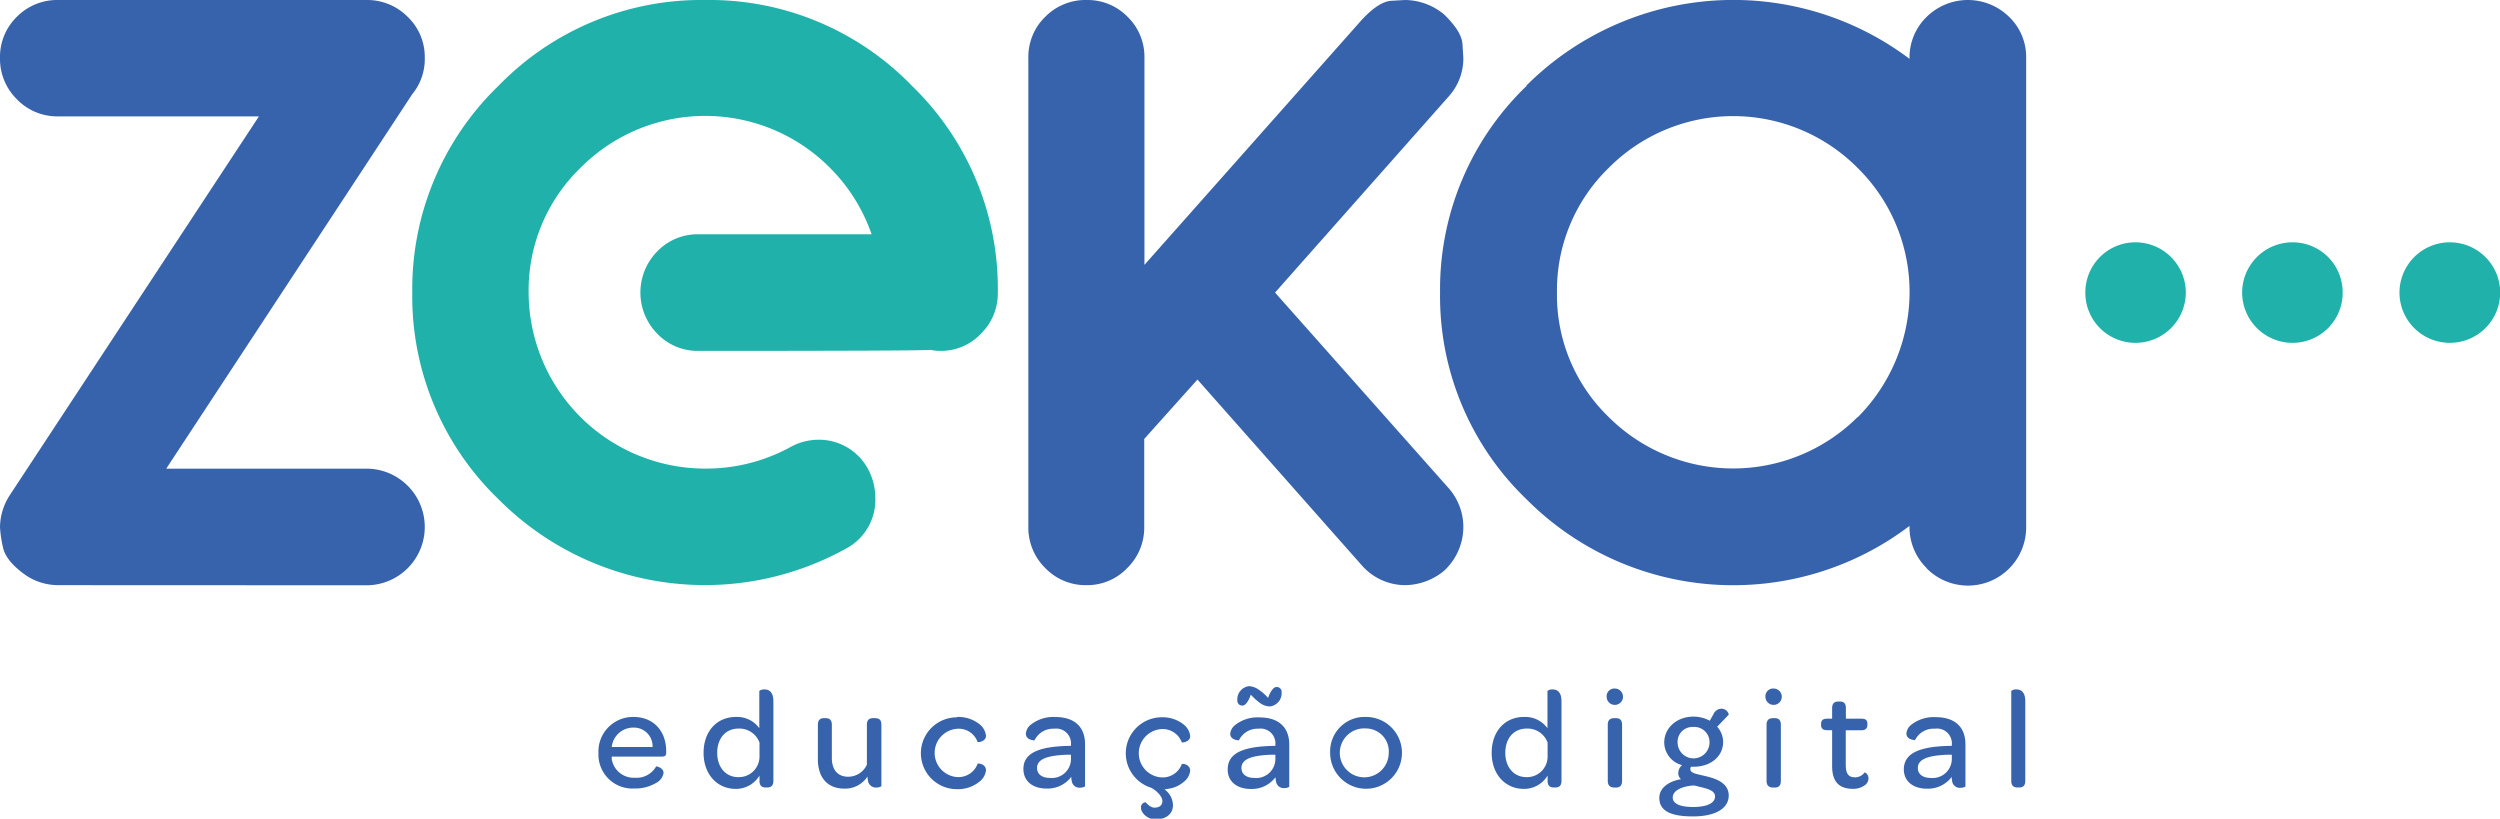 <svg id="Camada_1" data-name="Camada 1" xmlns="http://www.w3.org/2000/svg" viewBox="0 0 375.97 123.12"><defs><style>.cls-1{fill:#3763ac;}.cls-2{fill:#20b2aa;}</style></defs><path class="cls-1" d="M95.26,107.82c3,0,4.93,2.09,4.93,5.17v.17c0,.44-.15.62-.64.62H92a2.58,2.58,0,0,0,0,.38,3.33,3.33,0,0,0,3.46,2.8,3.37,3.37,0,0,0,3.22-1.71s1.11.15,1.11,1a2.08,2.08,0,0,1-1.13,1.5,6.1,6.1,0,0,1-3.25.83A5.11,5.11,0,0,1,90,113.26,5.2,5.2,0,0,1,95.26,107.82Zm0,1.6A3.26,3.26,0,0,0,92,112.34h6.14A2.81,2.81,0,0,0,95.24,109.42Z"/><path class="cls-1" d="M105.81,113.22c0-3.24,2-5.4,4.86-5.4a4.12,4.12,0,0,1,3.52,1.69v-5.6a1.15,1.15,0,0,1,.77-.23c.66,0,1.35.34,1.35,1.81v11.94c0,.76-.39,1-.94,1h-.22c-.55,0-.93-.24-.93-1v-.79a4.14,4.14,0,0,1-3.61,2C107.86,118.62,105.81,116.46,105.81,113.22Zm8.41-1.54a3.21,3.21,0,0,0-3.16-2.11c-1.92,0-3.2,1.45-3.2,3.65s1.32,3.65,3.15,3.65a3.1,3.1,0,0,0,3.21-3Z"/><path class="cls-1" d="M132.55,109v9.2c0,.07-.34.24-.75.24a1.2,1.2,0,0,1-1.26-1,3.14,3.14,0,0,1-.08-.66A4,4,0,0,1,127,118.6c-2.71,0-4-1.84-4-4.4V109c0-.76.39-1,.92-1h.24c.55,0,.94.23.94,1v5c0,1.77.89,2.81,2.45,2.81a3.09,3.09,0,0,0,2.82-1.81v-6c0-.76.38-1,.92-1h.23C132.17,108,132.55,108.2,132.55,109Z"/><path class="cls-1" d="M143.93,107.82a5.14,5.14,0,0,1,3.35,1.07,2.55,2.55,0,0,1,1,1.77c0,.87-1.19,1-1.26.94a3,3,0,0,0-3.09-2,3.64,3.64,0,0,0,0,7.26,3.06,3.06,0,0,0,3.09-2c.07-.1,1.26,0,1.26,1a2.52,2.52,0,0,1-1.06,1.75,5.08,5.08,0,0,1-3.33,1.07,5.4,5.4,0,0,1,0-10.8Z"/><path class="cls-1" d="M160.79,112.17h.27V112a2.23,2.23,0,0,0-2.54-2.41,3.1,3.1,0,0,0-2.94,1.75s-1.3,0-1.3-1A1.87,1.87,0,0,1,155,109a5.46,5.46,0,0,1,3.69-1.17c2.91,0,4.49,1.49,4.49,4.1v6.29c0,.11-.39.24-.77.24a1.15,1.15,0,0,1-1.22-.94,3.38,3.38,0,0,1-.08-.7,4.45,4.45,0,0,1-3.7,1.77c-2.19,0-3.5-1.18-3.5-2.93C153.89,113.28,156.16,112.26,160.79,112.17Zm.27,1.33-.57,0c-3,.11-4.53.66-4.53,2,0,.92.73,1.49,1.95,1.49a2.87,2.87,0,0,0,3.15-2.77Z"/><path class="cls-1" d="M171.59,121.5a.76.76,0,0,1,.68-.85c.26.23.73.81,1.37.81s1.17-.3,1.17-1-.92-1.6-1.71-2a5.42,5.42,0,0,1,1.54-10.59,5.1,5.1,0,0,1,3.35,1.07,2.53,2.53,0,0,1,1,1.77c0,.87-1.2,1-1.26.94a3.06,3.06,0,0,0-3.1-2,3.64,3.64,0,0,0,0,7.26,3.07,3.07,0,0,0,3.1-2c.06-.1,1.26,0,1.26,1a2.43,2.43,0,0,1-.94,1.65,4.48,4.48,0,0,1-2.33,1.06,3.6,3.6,0,0,1-.6.09,3,3,0,0,1,1.28,2.37c0,1.51-1.3,2.15-2.58,2.15S171.59,122.23,171.59,121.5Z"/><path class="cls-1" d="M191.52,112.17h.28V112a2.23,2.23,0,0,0-2.54-2.41,3.09,3.09,0,0,0-2.94,1.75s-1.31,0-1.31-1a1.89,1.89,0,0,1,.71-1.28,5.44,5.44,0,0,1,3.69-1.17c2.9,0,4.48,1.49,4.48,4.1v6.29c0,.11-.38.24-.77.24a1.15,1.15,0,0,1-1.21-.94,3.32,3.32,0,0,1-.09-.7,4.43,4.43,0,0,1-3.69,1.77c-2.2,0-3.5-1.18-3.5-2.93C184.63,113.28,186.89,112.26,191.52,112.17Zm-5.23-6.27a.77.77,0,0,1-.21-.58,2,2,0,0,1,1.75-2.13,2.73,2.73,0,0,1,1.41.49,7.31,7.31,0,0,1,1.47,1.28c.24-.77.75-1.64,1.24-1.64a.73.73,0,0,1,.79.81,2,2,0,0,1-1.75,2.11,2.54,2.54,0,0,1-1.43-.47,8.84,8.84,0,0,1-1.45-1.3c-.26.77-.75,1.64-1.24,1.64A.79.79,0,0,1,186.29,105.9Zm5.51,7.6-.58,0c-3,.11-4.52.66-4.52,2,0,.92.73,1.49,1.94,1.49a2.87,2.87,0,0,0,3.16-2.77Z"/><path class="cls-1" d="M205.44,107.82a5.4,5.4,0,1,1-5.4,5.38A5.18,5.18,0,0,1,205.44,107.82Zm0,1.73a3.68,3.68,0,1,0,3.41,3.69A3.45,3.45,0,0,0,205.42,109.55Z"/><path class="cls-1" d="M224.33,113.22c0-3.24,2-5.4,4.86-5.4a4.15,4.15,0,0,1,3.53,1.69v-5.6a1.12,1.12,0,0,1,.77-.23c.66,0,1.34.34,1.34,1.81v11.94c0,.76-.38,1-.94,1h-.21c-.56,0-.94-.24-.94-1v-.79a4.12,4.12,0,0,1-3.61,2C226.38,118.62,224.33,116.46,224.33,113.22Zm8.41-1.54a3.2,3.2,0,0,0-3.16-2.11c-1.92,0-3.2,1.45-3.2,3.65s1.32,3.65,3.16,3.65a3.09,3.09,0,0,0,3.2-3Z"/><path class="cls-1" d="M242.9,103.55a1.23,1.23,0,1,1-1.28,1.24A1.16,1.16,0,0,1,242.9,103.55ZM241.79,109c0-.76.4-1,1-1H243c.56,0,.94.23.94,1v8.44c0,.76-.38,1-.94,1h-.21c-.56,0-1-.24-1-1Z"/><path class="cls-1" d="M249.54,120c0-1.5,1.4-2.5,3.26-2.82a1.17,1.17,0,0,1-.4-1,1.5,1.5,0,0,1,.57-1.11,3.57,3.57,0,0,1-2.69-3.41c0-2.16,1.86-3.89,4.4-3.89a5.17,5.17,0,0,1,2.45.62l.56-1a1.34,1.34,0,0,1,1.22-.81,1.13,1.13,0,0,1,1.08.89l-1.75,1.82a3.46,3.46,0,0,1,.9,2.28c0,2.16-1.84,3.74-4.44,3.74h-.38a.55.55,0,0,0-.11.36c0,.66,1,.72,2.77,1.17,1.46.39,3,1.11,3,2.8,0,1.94-2,3.14-5.38,3.14S249.54,121.93,249.54,120Zm8.38-.24c0-.81-1-1.11-2.09-1.38l-1.07-.26c-1.75.11-3.2.73-3.2,1.81,0,.92,1.05,1.43,3.08,1.43S257.92,120.8,257.92,119.77Zm-.83-8.11a2.27,2.27,0,0,0-2.43-2.32,2.23,2.23,0,0,0-2.37,2.32,2.4,2.4,0,0,0,4.8,0Z"/><path class="cls-1" d="M266.78,103.55a1.23,1.23,0,1,1-1.28,1.24A1.16,1.16,0,0,1,266.78,103.55ZM265.67,109c0-.76.41-1,1-1h.22c.55,0,.93.23.93,1v8.44c0,.76-.38,1-.93,1h-.22c-.55,0-1-.24-1-1Z"/><path class="cls-1" d="M275.53,115.23v-5.42h-.74c-.67,0-.92-.28-.92-.79v-.15c0-.52.25-.79.92-.79h.74V106.5c0-.73.36-1,.94-1h.21c.56,0,.92.22.92,1v1.58h2.33c.66,0,.9.25.9.76V109c0,.54-.26.82-.92.82h-2.33V115c0,1.28.36,1.9,1.37,1.9a1.75,1.75,0,0,0,1.45-.72c.06-.07.6.23.6.89a1.27,1.27,0,0,1-.45.94,2.91,2.91,0,0,1-1.94.62C276.49,118.62,275.53,117.45,275.53,115.23Z"/><path class="cls-1" d="M293.25,112.17h.28V112a2.23,2.23,0,0,0-2.55-2.41A3.1,3.1,0,0,0,288,111.3s-1.3,0-1.3-1a1.87,1.87,0,0,1,.7-1.28,5.46,5.46,0,0,1,3.69-1.17c2.91,0,4.49,1.49,4.49,4.1v6.29c0,.11-.39.24-.77.24a1.15,1.15,0,0,1-1.22-.94,3.38,3.38,0,0,1-.08-.7,4.45,4.45,0,0,1-3.7,1.77c-2.19,0-3.5-1.18-3.5-2.93C286.35,113.28,288.62,112.26,293.25,112.17Zm.28,1.33-.58,0c-3,.11-4.53.66-4.53,2,0,.92.73,1.49,1.95,1.49a2.88,2.88,0,0,0,3.16-2.77Z"/><path class="cls-1" d="M302.47,117.43V103.91a1.12,1.12,0,0,1,.77-.23c.66,0,1.34.34,1.34,1.81v11.94c0,.76-.38,1-.94,1h-.21C302.87,118.43,302.47,118.19,302.47,117.43Z"/><path class="cls-2" d="M360.85,44a7.58,7.58,0,0,1,7.56-7.56h0A7.58,7.58,0,0,1,376,44h0a7.58,7.58,0,0,1-7.56,7.56h0A7.58,7.58,0,0,1,360.85,44Zm-23.66,0a7.58,7.58,0,0,1,7.56-7.56h0A7.53,7.53,0,0,1,352.31,44h0a7.53,7.53,0,0,1-7.56,7.56h0A7.58,7.58,0,0,1,337.19,44Zm-23.58,0a7.53,7.53,0,0,1,7.56-7.56h0A7.58,7.58,0,0,1,328.72,44h0a7.58,7.58,0,0,1-7.55,7.56h0A7.53,7.53,0,0,1,313.61,44Z"/><path class="cls-1" d="M8.77,88a8.73,8.73,0,0,1-4.83-1.45c-2-1.39-3.2-2.82-3.5-4.26a18.59,18.59,0,0,1-.44-3A9,9,0,0,1,1.45,74.5l37.49-57H8.77a8.41,8.41,0,0,1-6.24-2.58A8.53,8.53,0,0,1,0,8.69,8.43,8.43,0,0,1,2.53,2.53,8.52,8.52,0,0,1,8.77,0H55.11a8.57,8.57,0,0,1,6.2,2.53,8.35,8.35,0,0,1,2.57,6.16A8.29,8.29,0,0,1,62,14.16l-37,56.32H55.11a8.77,8.77,0,0,1,0,17.54Z"/><path class="cls-2" d="M75,75.11A42.35,42.35,0,0,1,62,44,42.49,42.49,0,0,1,75,12.87,42.51,42.51,0,0,1,106.05,0a42.39,42.39,0,0,1,31.1,12.91A42.43,42.43,0,0,1,150.06,44a8.5,8.5,0,0,1-2.54,6.19,8.29,8.29,0,0,1-6.15,2.58,6.57,6.57,0,0,1-1.45-.16q-.64.16-34.84.16a8.4,8.4,0,0,1-6.23-2.58,8.82,8.82,0,0,1,0-12.39,8.43,8.43,0,0,1,6.23-2.57h26a26.34,26.34,0,0,0-6.27-10,26.44,26.44,0,0,0-37.5,0A25.6,25.6,0,0,0,79.5,44a26.56,26.56,0,0,0,26.55,26.47,26.43,26.43,0,0,0,12.79-3.22A8.8,8.8,0,0,1,123,66.13a8.38,8.38,0,0,1,7.64,4.59,9.26,9.26,0,0,1,1,4.18,8.3,8.3,0,0,1-4.5,7.65A43.76,43.76,0,0,1,75,75.11Z"/><path class="cls-1" d="M204.78,85l-24.7-27.92-8,8.93v13.2a8.49,8.49,0,0,1-2.53,6.19A8.31,8.31,0,0,1,163.42,88a8.4,8.4,0,0,1-6.23-2.58,8.5,8.5,0,0,1-2.54-6.19V8.69a8.4,8.4,0,0,1,2.54-6.16A8.51,8.51,0,0,1,163.42,0a8.41,8.41,0,0,1,6.16,2.53,8.39,8.39,0,0,1,2.53,6.16V39.83L204.78,3C206.49,1.15,208,.2,209.2.12L211.3,0a9.27,9.27,0,0,1,5.87,2.17q2.66,2.58,2.77,4.47c.08,1.26.13,2,.13,2.21a8.53,8.53,0,0,1-2.18,5.63L191.75,44l26.14,29.45a8.85,8.85,0,0,1,2.18,5.71,9,9,0,0,1-2.9,6.68A9.32,9.32,0,0,1,211.3,88,8.71,8.71,0,0,1,204.78,85Z"/><path class="cls-1" d="M289.75,85.44a8.6,8.6,0,0,1-2.58-6.35,43.86,43.86,0,0,1-57.6-4,42.32,42.32,0,0,1-13-31.1,42.36,42.36,0,0,1,13-31.06v-.08a44.05,44.05,0,0,1,57.6-4,8.51,8.51,0,0,1,2.58-6.32,8.85,8.85,0,0,1,12.39,0,8.35,8.35,0,0,1,2.57,6.16V79.25a8.75,8.75,0,0,1-15,6.19ZM279.37,62.76a26.76,26.76,0,0,0,7.8-18.27,26.16,26.16,0,0,0-7.8-19.23,26.38,26.38,0,0,0-37.45,0A25.65,25.65,0,0,0,234.15,44a25.51,25.51,0,0,0,7.77,18.71,26.52,26.52,0,0,0,37.45,0Z"/></svg>
